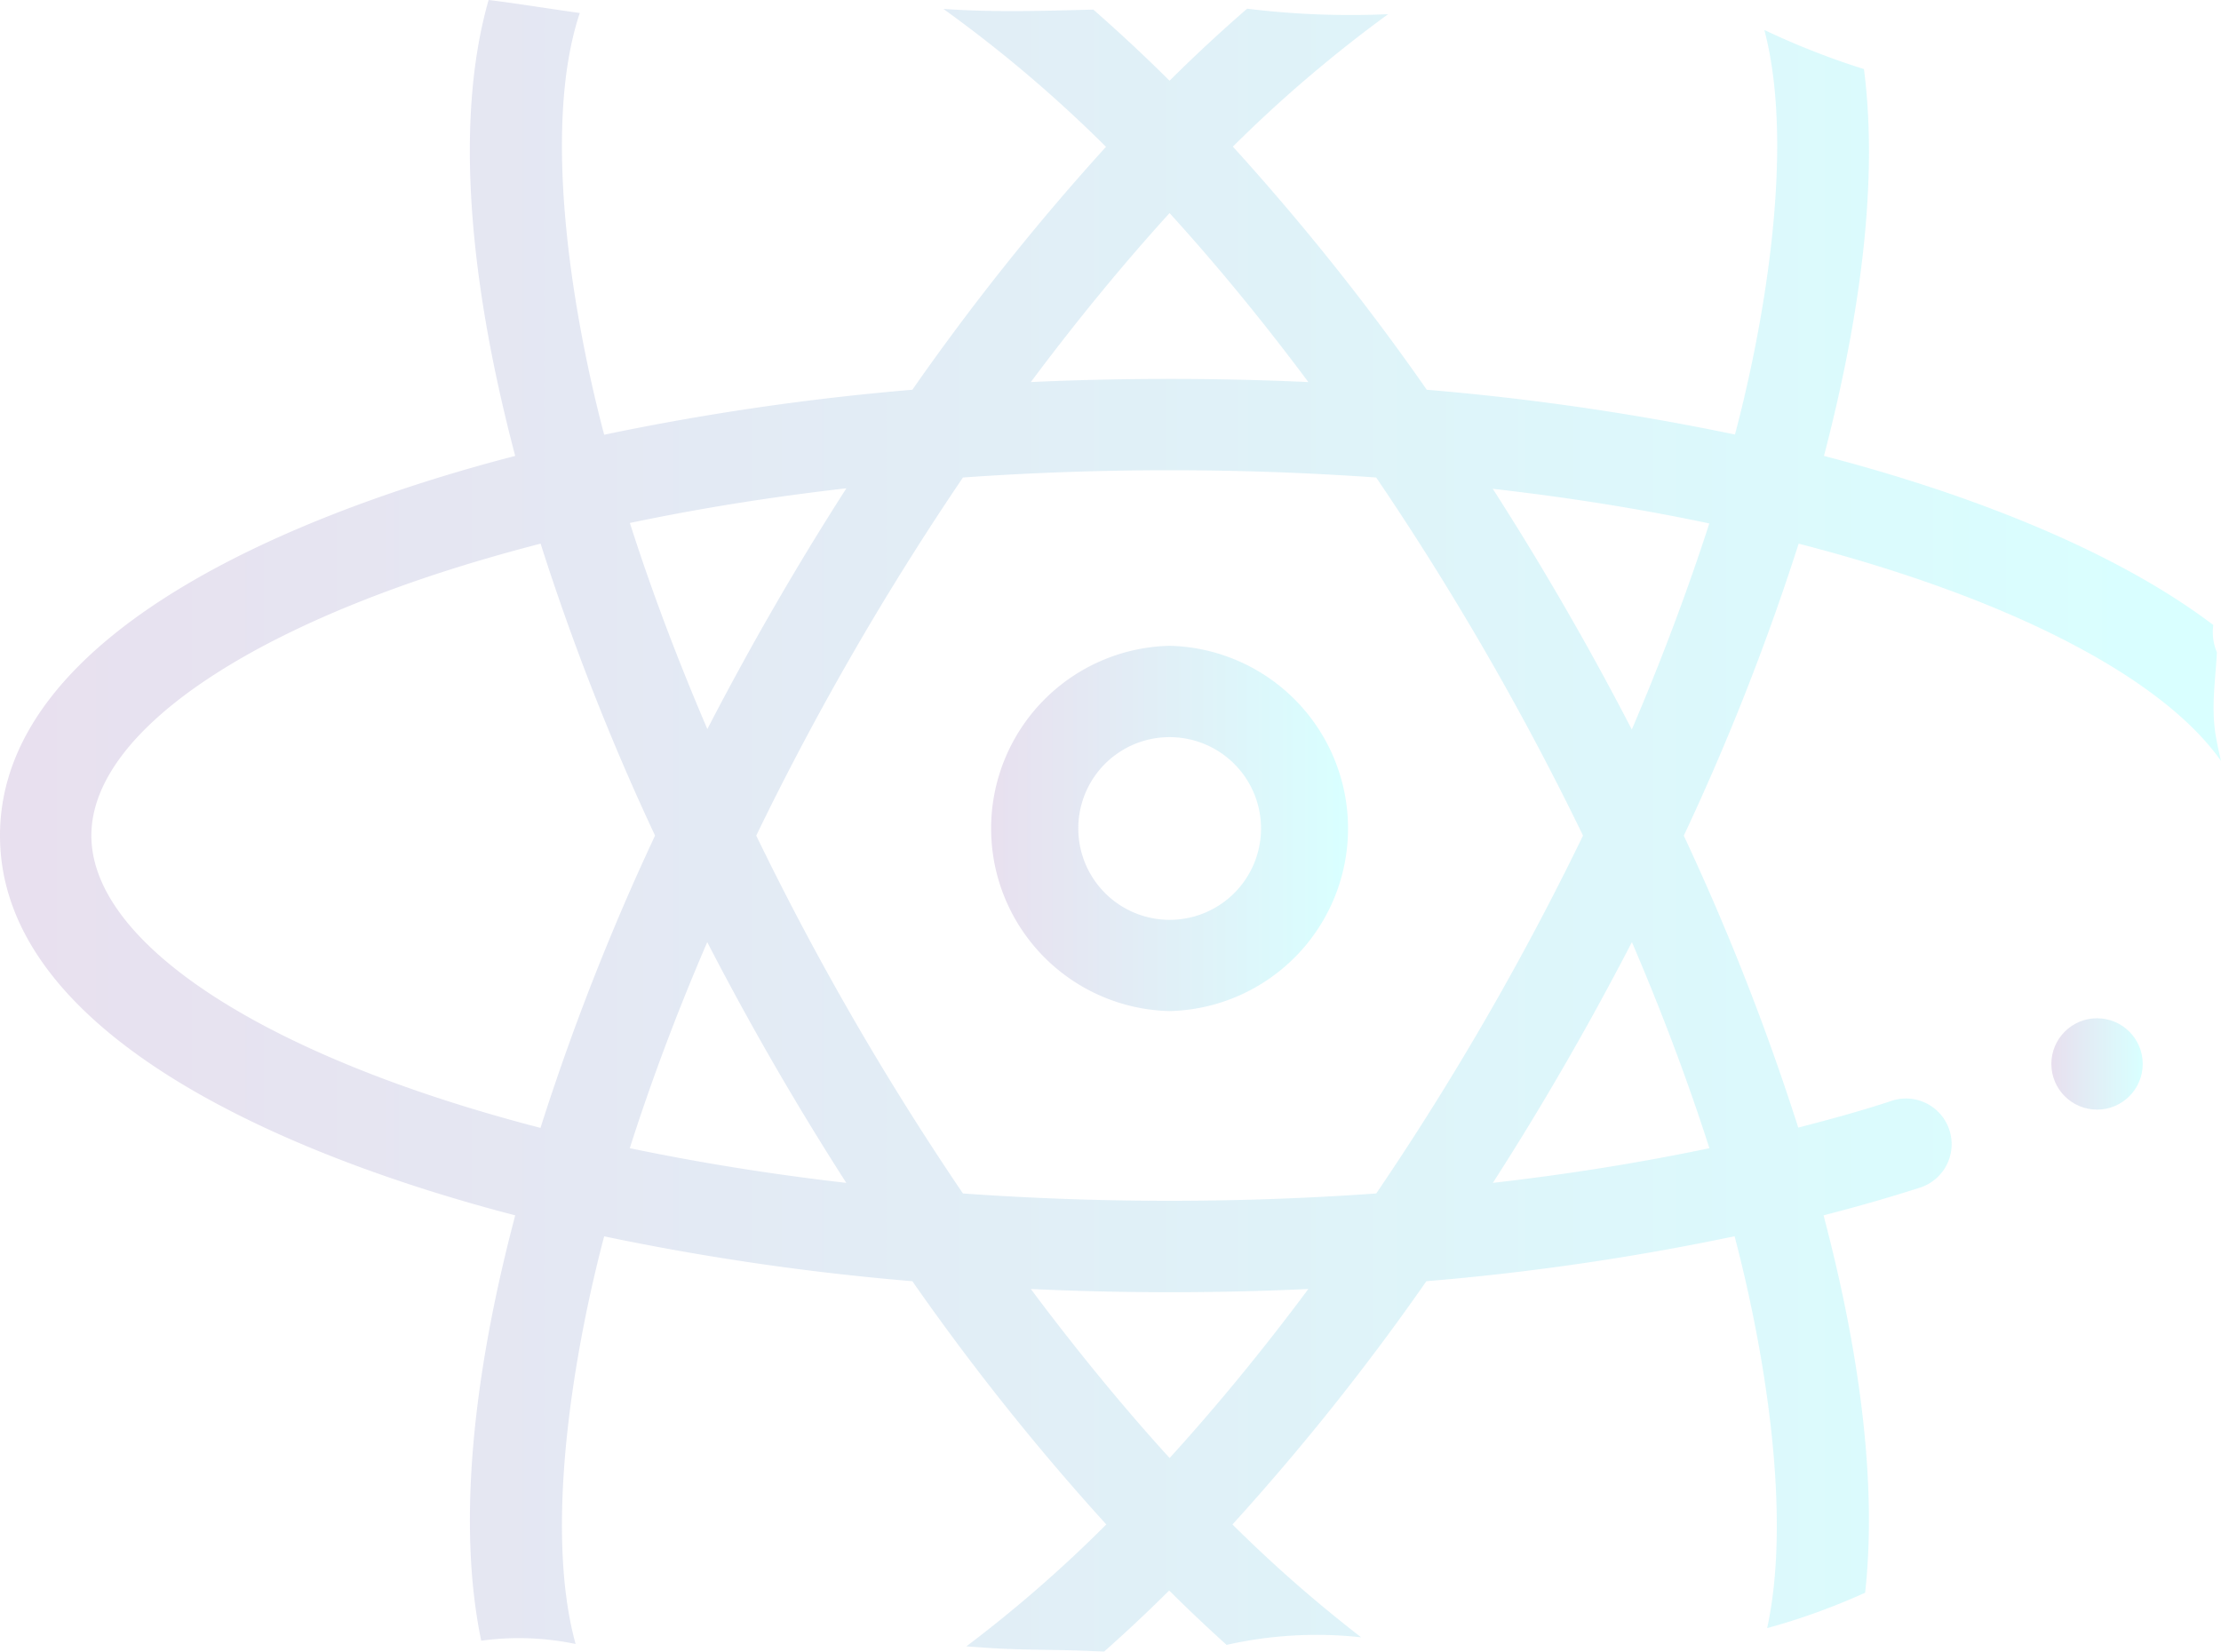 <svg xmlns="http://www.w3.org/2000/svg" xmlns:xlink="http://www.w3.org/1999/xlink" viewBox="0 0 222.18 165.27"><defs><style>.cls-1{opacity:0.15;}.cls-2{fill:url(#Degradado_sin_nombre_20);}.cls-3{fill:url(#Degradado_sin_nombre_20-2);}.cls-4{fill:url(#Degradado_sin_nombre_20-3);}</style><linearGradient id="Degradado_sin_nombre_20" x1="98.73" y1="82.9" x2="135.27" y2="82.9" gradientUnits="userSpaceOnUse"><stop offset="0" stop-color="#662d91"/><stop offset="0.98" stop-color="aqua"/></linearGradient><linearGradient id="Degradado_sin_nombre_20-2" x1="205.21" y1="106.46" x2="214.35" y2="106.46" xlink:href="#Degradado_sin_nombre_20"/><linearGradient id="Degradado_sin_nombre_20-3" x1="0" y1="82.64" x2="222.18" y2="82.64" xlink:href="#Degradado_sin_nombre_20"/></defs><g id="Capa_2" data-name="Capa 2"><g id="Capa_1-2" data-name="Capa 1"><g class="cls-1"><path class="cls-2" d="M117,101.17a18.28,18.28,0,0,0,0-36.55,18.28,18.28,0,0,0,0,36.55Zm0-27.41a9.14,9.14,0,1,1-9.13,9A9.12,9.12,0,0,1,117,73.76Z"/><circle class="cls-3" cx="209.78" cy="106.46" r="4.57"/><path class="cls-4" d="M222.18,76.14c-.21-.88-.4-1.77-.55-2.67-.44-2.81,0-5.46.14-8.19a5.24,5.24,0,0,1-.36-2.74c-11-8.34-27-13.82-38.95-16.92,4-15.3,5.34-28.4,4-38.71A76.62,76.62,0,0,1,176.5,3c3.17,12.05-.2,30.15-2.94,40.48A255.77,255.77,0,0,0,142.73,39a242.69,242.69,0,0,0-19.4-24.33A134.67,134.67,0,0,1,138.86,1.42a85,85,0,0,1-14.1-.55c-2.56,2.22-5.14,4.6-7.76,7.21-2.57-2.56-5.12-4.92-7.63-7.12-5,.13-10,.29-15-.07a133.71,133.71,0,0,1,16.27,13.8A242.69,242.69,0,0,0,91.27,39a255.47,255.47,0,0,0-30.83,4.5C57.57,32.69,54,13.3,58,1.3,55,.89,51.93.37,48.88,0c-3.18,11.07-2.34,26.68,2.66,45.62C31.4,50.83,0,62.75,0,83.61s31.41,32.78,51.54,38c-4.56,17.26-5.65,31.75-3.4,42.56a27.83,27.83,0,0,1,9.44.33c-3.31-12.05.1-30.38,2.86-40.79a253.82,253.82,0,0,0,30.83,4.49,241.72,241.72,0,0,0,19.4,24.34,133.2,133.2,0,0,1-14,12.2c1.16.08,2.34.17,3.54.23,3.46.16,6.83.08,10.22.31,2.34-2.07,4.54-4.15,6.53-6.13,1.77,1.76,3.7,3.59,5.74,5.44a41,41,0,0,1,13.46-.76,138.5,138.5,0,0,1-12.87-11.29,241.72,241.72,0,0,0,19.4-24.34,251.55,251.55,0,0,0,30.83-4.5c2.64,10,5.87,27.18,3.26,39.21a65.88,65.88,0,0,0,9.8-3.54c1.12-10.16-.24-22.93-4.16-37.76,3.38-.87,6.65-1.81,9.76-2.81a4.57,4.57,0,0,0-2.79-8.7c-3,1-6.21,1.88-9.5,2.73a244.52,244.52,0,0,0-11.45-29.21A243.49,243.49,0,0,0,179.93,54.4C201.09,59.85,216.31,67.8,222.18,76.14ZM117,21.32c4.71,5.18,9.36,10.84,13.88,16.91-9.21-.42-18.56-.42-27.76,0C107.65,32.16,112.29,26.5,117,21.32ZM84.67,48.86c-5.13,8-9.72,16-13.91,24.09-3-7-5.61-13.91-7.75-20.62C69.91,50.88,77.15,49.72,84.67,48.86Zm-30.59,64C26.63,105.76,9.14,94.47,9.14,83.61S26.63,61.46,54.08,54.4A241.82,241.82,0,0,0,65.53,83.61,241.82,241.82,0,0,0,54.08,112.82ZM63,114.89c2.14-6.71,4.73-13.61,7.75-20.62,4.21,8.15,8.8,16.12,13.91,24.09C77.15,117.5,69.91,116.33,63,114.89Zm54,31c-4.71-5.18-9.35-10.84-13.88-16.91,9.12.42,18.24.44,27.76,0C126.36,135.06,121.71,140.72,117,145.9Zm20.67-26.47a291,291,0,0,1-41.34,0A285.18,285.18,0,0,1,75.65,83.61,286.78,286.78,0,0,1,96.33,47.78a294,294,0,0,1,41.34,0,287.31,287.31,0,0,1,20.69,35.83A286,286,0,0,1,137.67,119.43ZM171,114.89c-6.9,1.45-14.14,2.61-21.66,3.47,5.14-8,9.72-16,13.91-24.09h0C166.26,101.28,168.85,108.18,171,114.89ZM163.24,73c-4.21-8.15-8.8-16.12-13.91-24.09,7.52.86,14.76,2,21.66,3.47C168.85,59,166.26,65.94,163.24,73Z"/></g></g></g></svg>